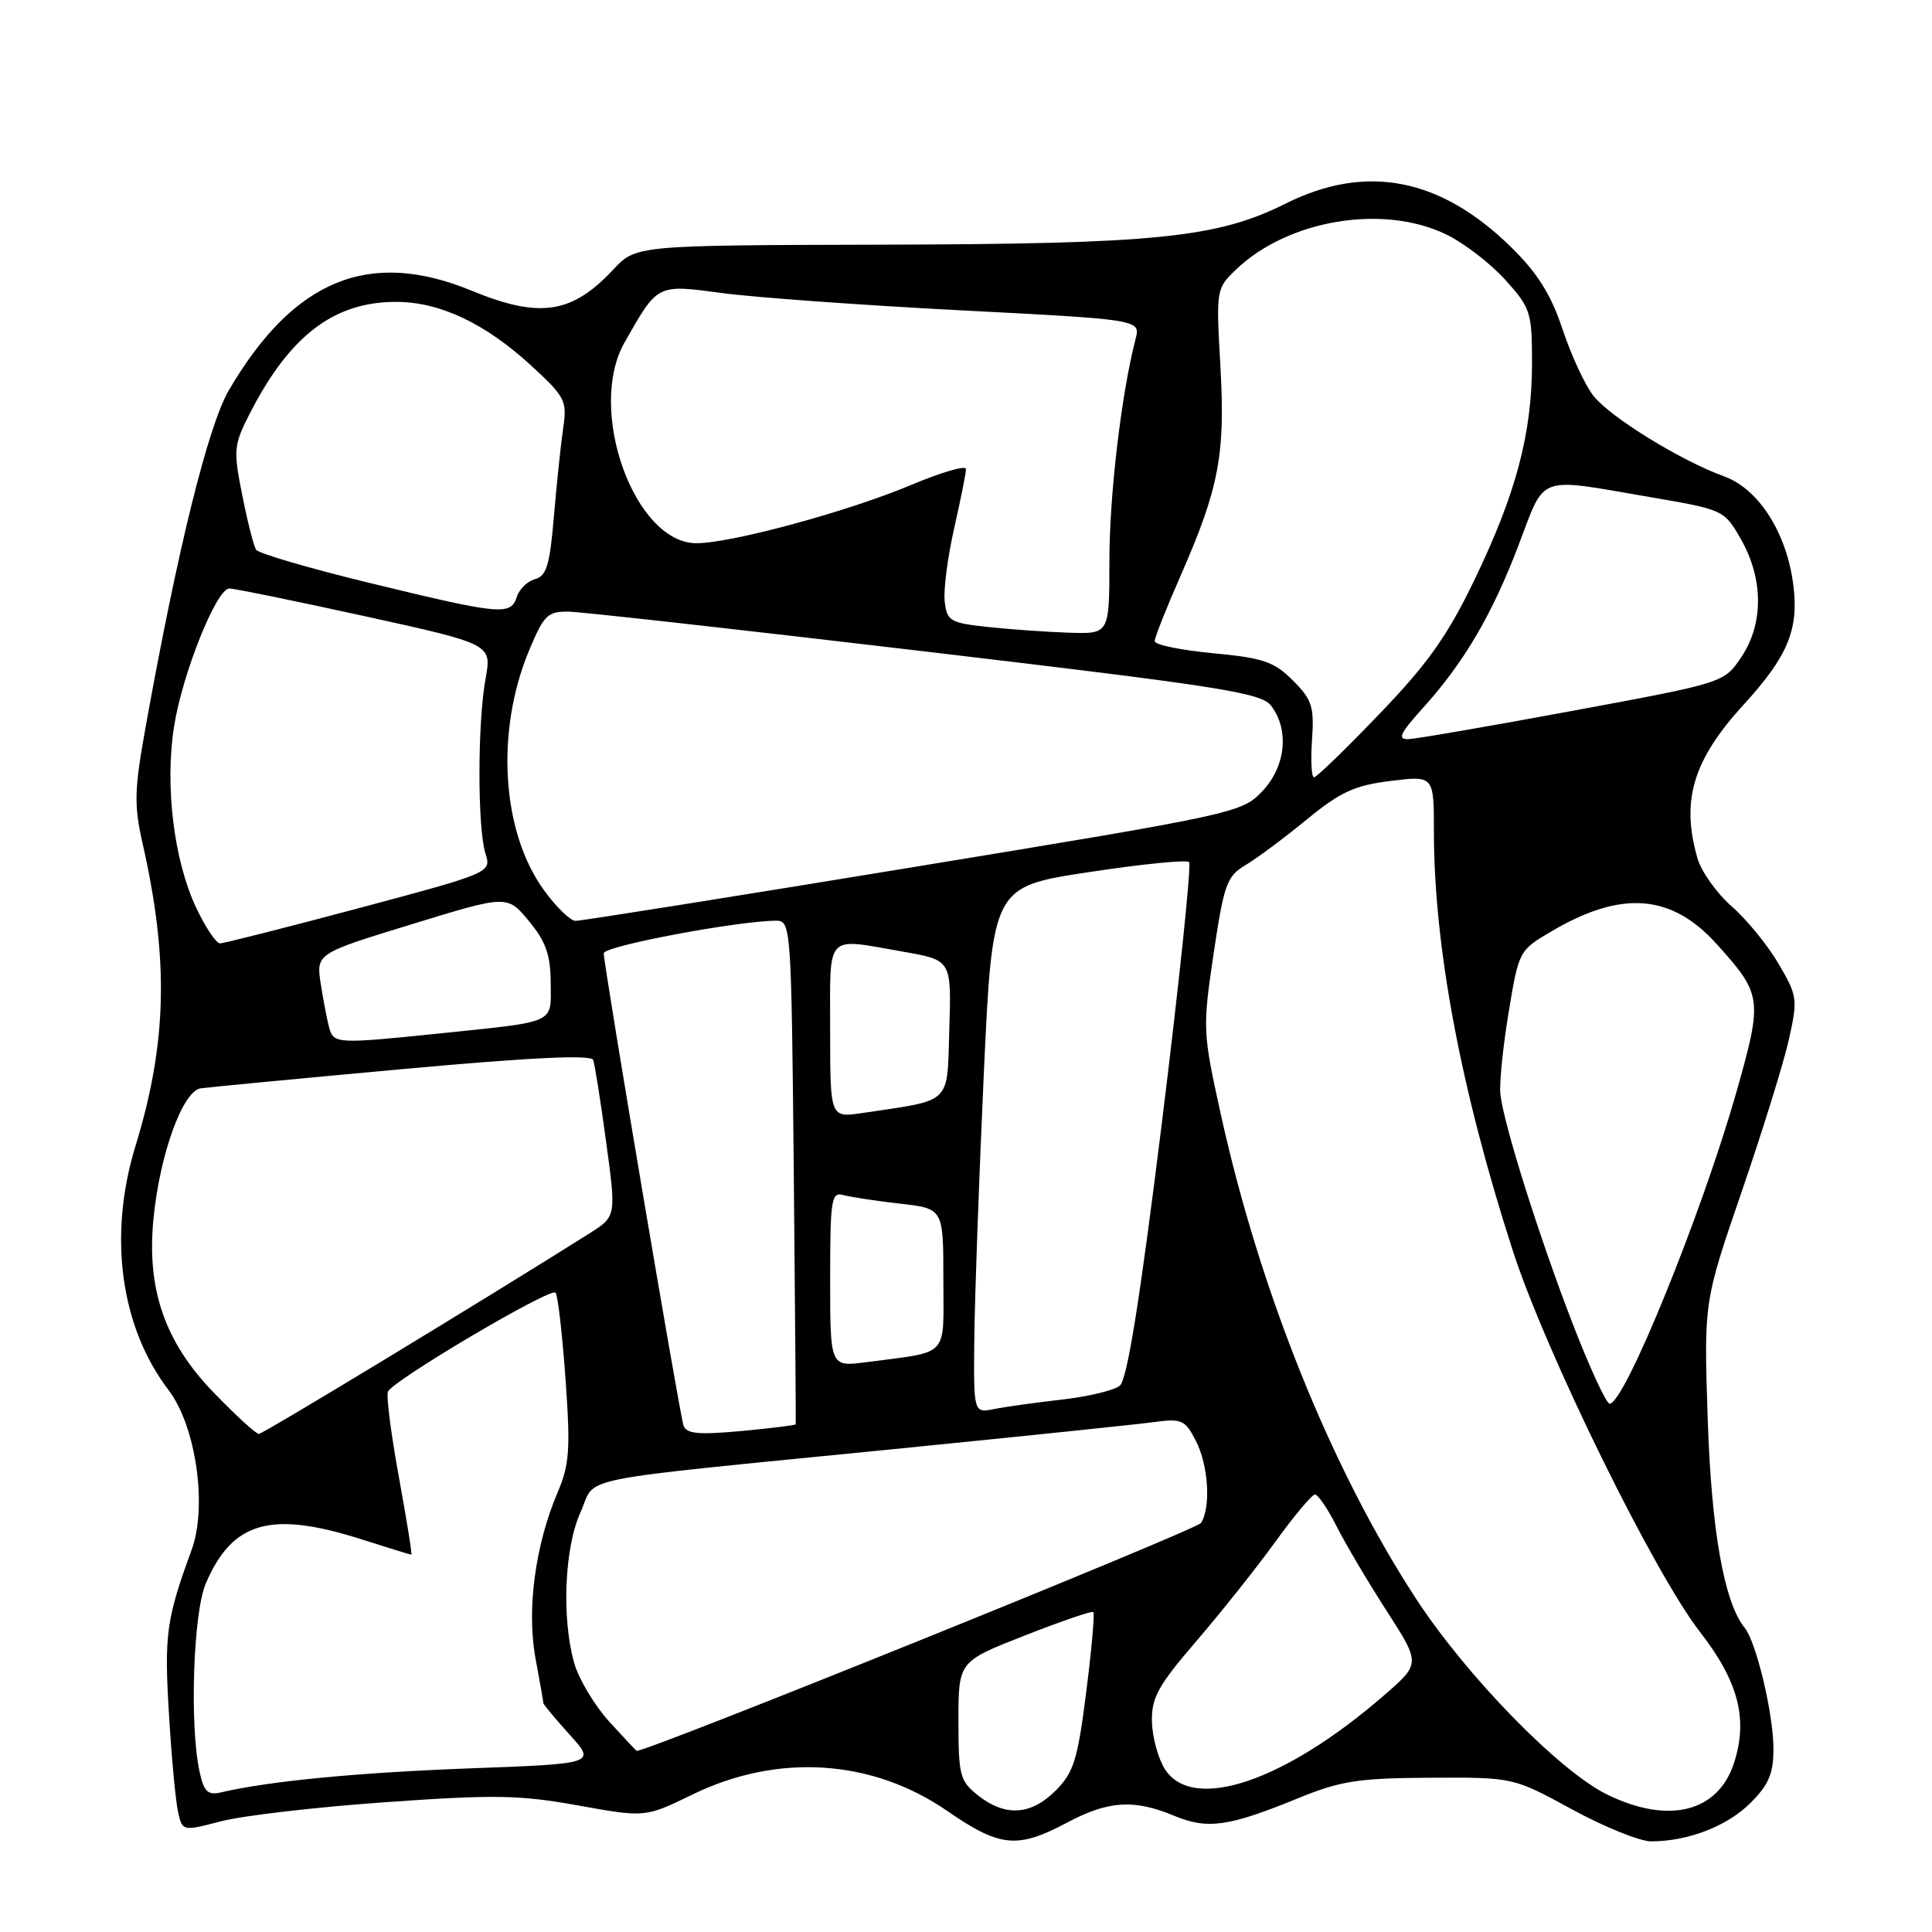 <?xml version="1.0" encoding="UTF-8" standalone="no"?>
<!DOCTYPE svg PUBLIC "-//W3C//DTD SVG 1.1//EN" "http://www.w3.org/Graphics/SVG/1.1/DTD/svg11.dtd" >
<svg xmlns="http://www.w3.org/2000/svg" xmlns:xlink="http://www.w3.org/1999/xlink" version="1.1" viewBox="0 0 256 256">
 <g >
 <path fill="currentColor"
d=" M 141.40 241.50 C 146.86 238.60 150.27 238.38 155.56 240.59 C 159.99 242.44 162.78 242.05 171.97 238.29 C 177.64 235.97 179.95 235.61 189.50 235.56 C 200.50 235.50 200.50 235.50 208.30 239.75 C 212.59 242.09 217.31 244.00 218.80 243.99 C 223.69 243.98 228.87 241.98 231.96 238.89 C 234.38 236.46 235.00 235.00 234.99 231.67 C 234.98 227.08 232.71 217.57 231.18 215.69 C 228.46 212.36 226.77 202.84 226.28 188.00 C 225.77 172.50 225.77 172.50 230.77 157.94 C 233.52 149.93 236.34 140.86 237.03 137.77 C 238.23 132.40 238.17 131.97 235.68 127.72 C 234.25 125.27 231.45 121.84 229.46 120.10 C 227.47 118.35 225.42 115.48 224.92 113.72 C 222.72 106.06 224.33 100.71 231.05 93.36 C 236.84 87.03 238.34 83.48 237.65 77.72 C 236.82 70.72 233.09 64.80 228.45 63.12 C 222.71 61.04 213.36 55.28 211.13 52.44 C 210.03 51.04 208.19 47.08 207.05 43.64 C 205.51 39.01 203.74 36.19 200.23 32.75 C 190.86 23.55 181.02 21.65 170.37 26.97 C 161.28 31.51 153.25 32.33 116.88 32.42 C 84.27 32.50 84.27 32.50 81.25 35.73 C 75.77 41.59 71.51 42.23 62.50 38.52 C 48.93 32.93 38.94 37.02 30.34 51.68 C 27.59 56.38 23.56 72.63 19.32 96.20 C 17.79 104.64 17.74 106.65 18.88 111.70 C 22.40 127.17 22.14 138.20 17.95 151.86 C 14.31 163.72 15.95 175.82 22.34 184.20 C 25.97 188.97 27.51 199.61 25.38 205.40 C 22.05 214.48 21.75 216.61 22.38 227.00 C 22.72 232.78 23.27 238.66 23.59 240.08 C 24.17 242.66 24.17 242.66 29.33 241.32 C 32.18 240.58 41.96 239.44 51.09 238.80 C 65.48 237.78 68.86 237.83 76.59 239.23 C 85.50 240.83 85.50 240.83 91.70 237.81 C 103.01 232.28 115.52 233.07 125.50 239.95 C 132.52 244.79 134.80 245.01 141.40 241.50 Z  M 129.63 237.93 C 127.19 236.00 127.00 235.29 127.00 228.01 C 127.00 220.16 127.00 220.16 135.75 216.73 C 140.56 214.84 144.67 213.43 144.87 213.60 C 145.07 213.77 144.65 218.54 143.93 224.20 C 142.80 233.16 142.27 234.86 139.89 237.25 C 136.63 240.53 133.23 240.75 129.63 237.93 Z  M 213.00 237.81 C 206.64 234.72 194.28 222.05 187.58 211.76 C 176.35 194.52 166.91 171.05 161.73 147.50 C 159.37 136.77 159.34 136.25 160.81 126.37 C 162.17 117.20 162.57 116.10 164.99 114.66 C 166.47 113.79 170.11 111.08 173.09 108.64 C 177.59 104.94 179.47 104.07 184.25 103.48 C 190.00 102.77 190.00 102.77 190.00 110.16 C 190.00 125.43 193.58 144.45 200.44 165.68 C 204.79 179.15 219.15 208.40 225.27 216.26 C 230.37 222.82 231.66 227.83 229.75 233.65 C 227.62 240.13 221.10 241.75 213.00 237.81 Z  M 26.44 234.75 C 25.11 228.69 25.60 213.73 27.26 209.84 C 30.79 201.57 35.90 200.13 48.00 204.00 C 51.44 205.10 54.37 206.00 54.50 206.00 C 54.63 206.00 53.89 201.39 52.86 195.75 C 51.83 190.11 51.17 185.01 51.40 184.41 C 51.94 182.98 72.92 170.58 73.61 171.28 C 73.91 171.57 74.50 176.69 74.93 182.66 C 75.60 192.02 75.46 194.08 73.90 197.72 C 70.92 204.70 69.77 213.28 70.95 219.70 C 71.53 222.82 72.00 225.51 72.00 225.68 C 72.00 225.85 73.57 227.73 75.48 229.85 C 78.96 233.70 78.96 233.70 62.23 234.32 C 47.31 234.88 35.74 236.00 29.33 237.49 C 27.53 237.91 27.03 237.44 26.44 234.75 Z  M 154.39 234.48 C 153.49 233.09 152.70 230.26 152.64 228.19 C 152.56 224.96 153.40 223.42 158.52 217.46 C 161.81 213.63 166.53 207.70 169.00 204.28 C 171.47 200.86 173.83 198.05 174.23 198.03 C 174.63 198.01 175.93 199.91 177.11 202.25 C 178.29 204.59 181.28 209.64 183.75 213.47 C 188.24 220.44 188.24 220.44 183.37 224.66 C 170.26 236.04 158.12 240.16 154.39 234.48 Z  M 80.68 228.07 C 78.73 225.91 76.66 222.42 76.07 220.32 C 74.40 214.32 74.80 205.03 76.93 200.36 C 79.13 195.49 74.79 196.36 118.50 192.01 C 135.00 190.36 150.39 188.77 152.70 188.46 C 156.59 187.93 157.01 188.11 158.45 190.90 C 160.12 194.14 160.48 199.70 159.14 201.80 C 158.57 202.71 86.05 232.00 84.37 232.00 C 84.30 232.00 82.64 230.23 80.68 228.07 Z  M 28.36 184.57 C 21.86 177.87 19.43 170.90 20.33 161.56 C 21.15 153.00 24.20 144.57 26.59 144.21 C 27.64 144.06 39.69 142.91 53.36 141.66 C 70.31 140.11 78.34 139.73 78.60 140.45 C 78.81 141.03 79.59 145.93 80.32 151.35 C 81.66 161.19 81.66 161.19 78.08 163.45 C 63.96 172.35 34.86 190.00 34.30 190.00 C 33.92 190.00 31.25 187.56 28.36 184.57 Z  M 90.57 188.89 C 90.03 187.30 80.00 127.92 80.00 126.31 C 80.00 125.36 97.85 122.00 102.86 122.00 C 104.81 122.00 104.86 122.83 105.18 155.25 C 105.35 173.54 105.47 188.60 105.44 188.73 C 105.41 188.85 102.16 189.25 98.21 189.62 C 92.54 190.14 90.95 189.99 90.57 188.89 Z  M 129.10 177.38 C 129.16 171.94 129.72 156.25 130.35 142.50 C 131.50 117.50 131.50 117.50 144.23 115.57 C 151.24 114.50 157.23 113.90 157.56 114.23 C 157.89 114.55 156.27 130.05 153.97 148.66 C 151.02 172.44 149.36 182.83 148.37 183.62 C 147.60 184.24 144.16 185.06 140.73 185.45 C 137.30 185.84 133.26 186.40 131.75 186.70 C 129.00 187.25 129.00 187.25 129.10 177.38 Z  M 208.33 175.25 C 203.88 163.69 199.27 149.05 198.81 145.00 C 198.65 143.62 199.14 138.77 199.89 134.22 C 201.25 125.96 201.27 125.93 205.66 123.36 C 214.90 117.94 221.47 118.46 227.45 125.07 C 233.50 131.78 233.58 132.36 230.11 144.61 C 225.55 160.69 215.27 186.00 213.29 186.00 C 212.84 186.00 210.61 181.16 208.33 175.25 Z  M 110.00 169.49 C 110.00 158.90 110.16 157.91 111.75 158.35 C 112.71 158.62 116.09 159.13 119.25 159.49 C 125.00 160.14 125.00 160.14 125.00 169.49 C 125.00 180.06 125.97 179.02 114.75 180.50 C 110.00 181.12 110.00 181.12 110.00 169.49 Z  M 110.00 136.56 C 110.00 123.42 109.20 124.28 119.70 126.11 C 126.07 127.22 126.07 127.22 125.79 136.32 C 125.47 146.49 126.31 145.68 114.27 147.48 C 110.00 148.12 110.00 148.12 110.00 136.56 Z  M 43.64 136.25 C 43.37 135.29 42.86 132.67 42.51 130.42 C 41.88 126.35 41.88 126.35 54.55 122.47 C 67.21 118.58 67.21 118.58 70.08 122.04 C 72.33 124.76 72.95 126.52 72.97 130.23 C 73.00 135.72 73.91 135.31 58.21 136.94 C 44.75 138.33 44.22 138.30 43.64 136.25 Z  M 25.98 120.25 C 23.04 114.00 21.83 104.12 23.06 96.28 C 24.15 89.31 28.67 78.01 30.38 77.98 C 31.00 77.97 39.08 79.62 48.34 81.65 C 65.17 85.35 65.17 85.35 64.34 89.93 C 63.27 95.75 63.26 109.71 64.32 113.07 C 65.12 115.63 65.12 115.63 47.61 120.32 C 37.97 122.89 29.67 125.00 29.15 125.00 C 28.64 125.00 27.21 122.86 25.98 120.25 Z  M 72.06 117.93 C 66.46 110.20 65.64 96.94 70.09 86.23 C 72.07 81.48 72.55 81.00 75.38 81.05 C 77.10 81.08 98.40 83.46 122.73 86.34 C 161.98 90.98 167.13 91.79 168.45 93.54 C 170.87 96.74 170.36 101.59 167.25 104.86 C 164.55 107.70 163.65 107.90 121.00 114.90 C 97.08 118.83 76.94 122.03 76.26 122.02 C 75.57 122.01 73.68 120.17 72.06 117.93 Z  M 173.85 98.02 C 174.15 93.63 173.85 92.70 171.31 90.16 C 168.82 87.67 167.37 87.18 160.71 86.55 C 156.47 86.15 153.00 85.44 153.00 84.96 C 153.00 84.49 154.54 80.59 156.43 76.30 C 161.53 64.67 162.37 60.26 161.71 48.52 C 161.13 38.35 161.15 38.23 163.81 35.69 C 170.70 29.11 183.27 27.02 191.62 31.06 C 193.96 32.19 197.48 34.89 199.44 37.06 C 202.82 40.80 203.00 41.37 203.00 48.11 C 203.00 57.44 200.88 65.43 195.37 76.84 C 191.79 84.27 189.20 87.92 182.79 94.59 C 178.36 99.22 174.45 103.00 174.11 103.00 C 173.78 103.00 173.66 100.76 173.85 98.02 Z  M 188.46 93.91 C 193.97 87.82 197.71 81.46 201.21 72.25 C 204.81 62.79 203.51 63.27 218.48 65.84 C 228.46 67.55 228.46 67.55 230.72 71.52 C 233.68 76.76 233.69 82.69 230.72 87.09 C 228.44 90.47 228.44 90.47 208.47 94.17 C 197.49 96.21 187.66 97.90 186.63 97.94 C 185.13 97.99 185.49 97.20 188.46 93.91 Z  M 131.00 83.09 C 125.89 82.54 125.48 82.30 125.18 79.71 C 125.00 78.17 125.57 73.81 126.43 70.01 C 127.29 66.21 128.00 62.68 128.00 62.15 C 128.00 61.62 124.74 62.57 120.75 64.25 C 112.45 67.75 97.02 71.95 92.32 71.98 C 84.08 72.03 77.70 54.29 82.75 45.39 C 87.19 37.57 86.99 37.67 95.67 38.83 C 99.98 39.41 114.22 40.44 127.31 41.12 C 151.13 42.35 151.13 42.35 150.47 44.92 C 148.58 52.22 147.01 65.58 147.00 74.25 C 147.00 84.00 147.00 84.00 141.75 83.84 C 138.86 83.75 134.03 83.41 131.00 83.09 Z  M 49.00 77.25 C 41.02 75.31 34.24 73.33 33.93 72.84 C 33.62 72.36 32.79 69.10 32.10 65.61 C 30.91 59.65 30.97 58.97 33.06 54.87 C 38.35 44.50 44.21 40.00 52.47 40.00 C 58.27 40.00 64.27 42.83 70.38 48.44 C 74.89 52.58 75.16 53.11 74.63 56.68 C 74.32 58.78 73.77 64.04 73.40 68.38 C 72.86 74.85 72.41 76.34 70.90 76.74 C 69.89 77.00 68.80 78.07 68.47 79.11 C 67.68 81.59 66.32 81.46 49.00 77.25 Z "/>
</g>
</svg>